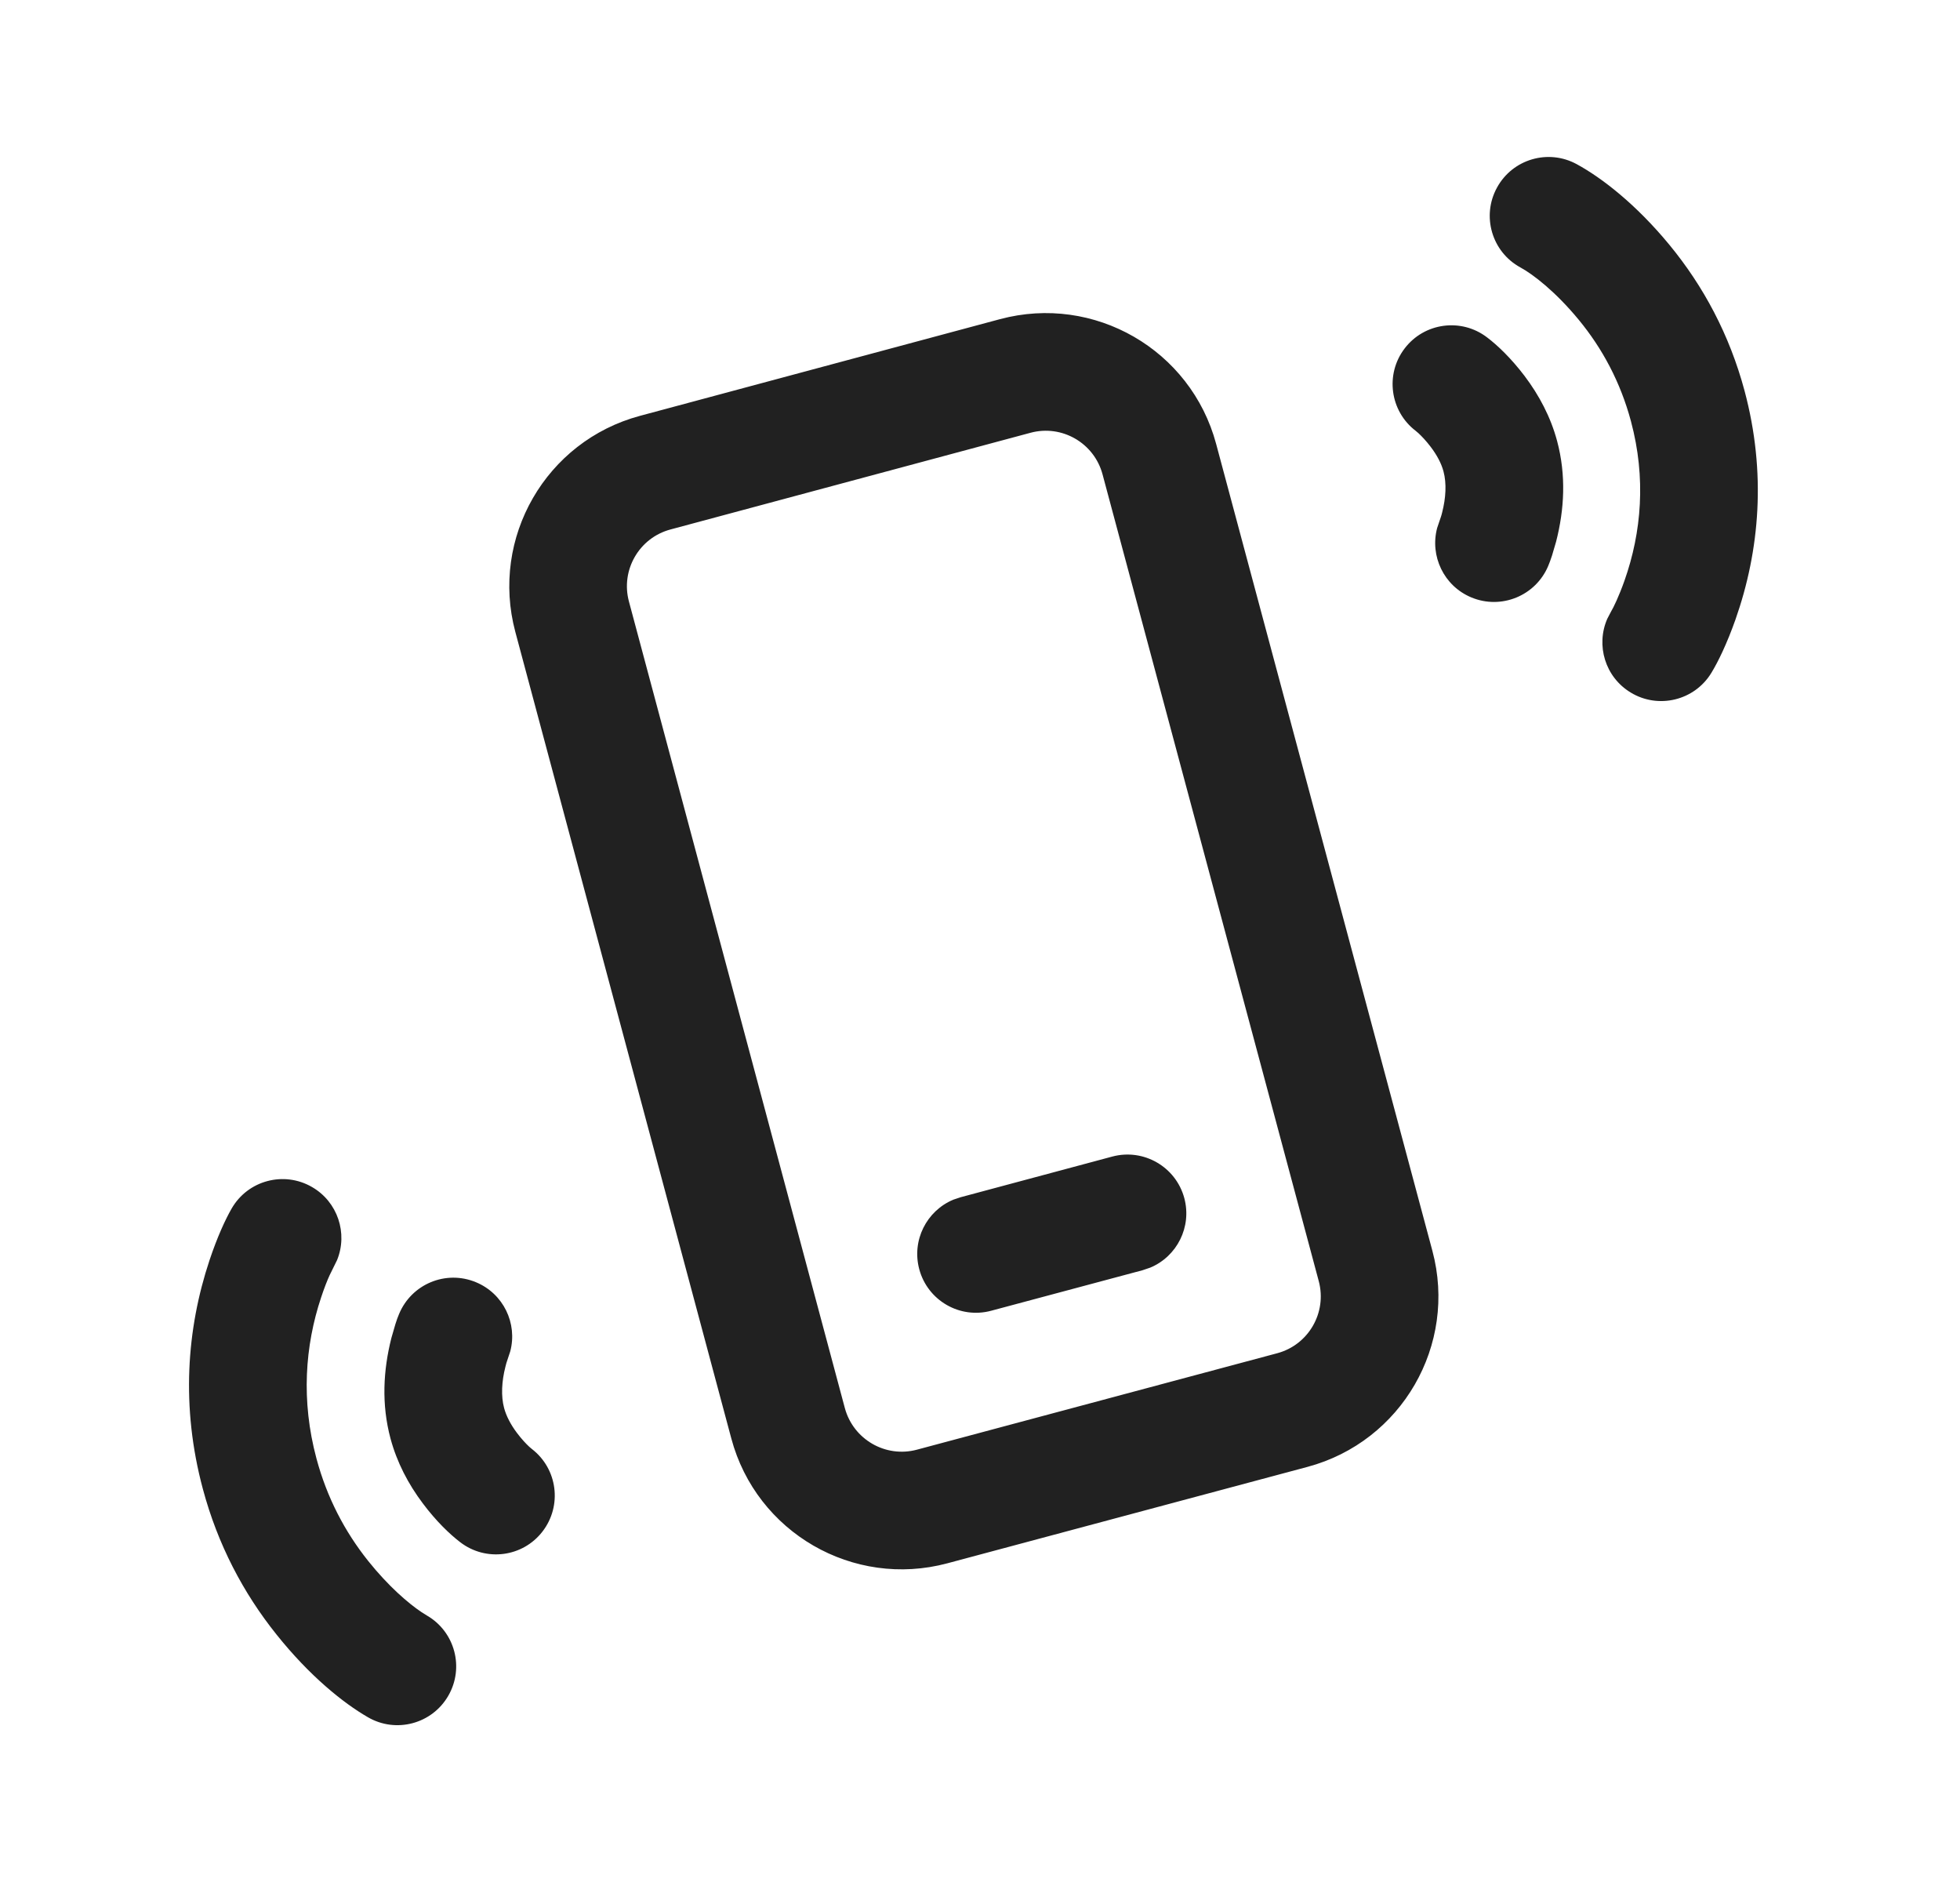 <svg width="25" height="24" viewBox="0 0 25 24" fill="none" xmlns="http://www.w3.org/2000/svg">
<path d="M19.094 2.393C19.292 2.029 19.748 1.895 20.112 2.094C20.431 2.268 20.866 2.603 21.295 3.124C21.727 3.649 22.06 4.268 22.252 4.984C22.531 6.027 22.446 7.019 22.136 7.901C22.027 8.209 21.915 8.439 21.829 8.58C21.614 8.934 21.152 9.046 20.799 8.831C20.474 8.634 20.353 8.23 20.501 7.891L20.548 7.801C20.582 7.744 20.649 7.606 20.721 7.403C20.938 6.788 20.997 6.096 20.803 5.372C20.669 4.873 20.438 4.443 20.137 4.078C19.843 3.721 19.556 3.499 19.392 3.41C19.029 3.212 18.895 2.756 19.094 2.393ZM15.106 15.279C14.998 14.879 14.587 14.642 14.187 14.749L12.255 15.267L12.159 15.299C11.818 15.442 11.627 15.818 11.725 16.185C11.832 16.585 12.243 16.823 12.643 16.715L14.575 16.198L14.672 16.165C15.013 16.022 15.204 15.646 15.106 15.279ZM15.512 5.661C15.19 4.46 13.956 3.748 12.755 4.07L8.163 5.303C6.963 5.625 6.252 6.858 6.573 8.058L9.328 18.344C9.649 19.544 10.882 20.257 12.083 19.936L16.678 18.706C17.879 18.384 18.592 17.15 18.27 15.95L15.512 5.661ZM13.144 5.519C13.544 5.411 13.956 5.649 14.063 6.049L16.821 16.338C16.928 16.738 16.691 17.15 16.291 17.257L11.695 18.487C11.295 18.594 10.884 18.356 10.776 17.956L8.022 7.67C7.915 7.27 8.152 6.859 8.552 6.752L13.144 5.519ZM18.967 4.302C18.638 4.051 18.167 4.114 17.916 4.444C17.665 4.773 17.729 5.244 18.058 5.495L18.091 5.523C18.131 5.56 18.19 5.621 18.249 5.699C18.328 5.803 18.385 5.91 18.412 6.012C18.453 6.164 18.442 6.352 18.395 6.534C18.39 6.554 18.386 6.571 18.381 6.585L18.331 6.733C18.236 7.09 18.416 7.472 18.766 7.618C19.148 7.778 19.588 7.598 19.748 7.216C19.763 7.181 19.779 7.137 19.796 7.085L19.848 6.908C19.954 6.496 19.978 6.061 19.861 5.624C19.779 5.318 19.633 5.042 19.445 4.793C19.273 4.567 19.101 4.403 18.967 4.302ZM2.955 15.411C3.162 15.052 3.621 14.93 3.979 15.137C4.308 15.326 4.439 15.728 4.299 16.07L4.204 16.263C4.173 16.331 4.135 16.427 4.096 16.545C3.89 17.163 3.839 17.862 4.036 18.598C4.17 19.099 4.399 19.534 4.697 19.907C4.955 20.229 5.208 20.446 5.377 20.559L5.444 20.601C5.803 20.808 5.925 21.267 5.718 21.625C5.511 21.984 5.052 22.107 4.693 21.899C4.379 21.718 3.949 21.373 3.526 20.843C3.103 20.315 2.777 19.696 2.587 18.986C2.307 17.942 2.38 16.95 2.672 16.072C2.772 15.772 2.876 15.548 2.955 15.411ZM6.07 16.351C5.687 16.192 5.249 16.374 5.09 16.757C5.075 16.792 5.059 16.835 5.043 16.887L4.992 17.063C4.888 17.474 4.864 17.909 4.981 18.345C5.063 18.649 5.207 18.925 5.394 19.173C5.564 19.4 5.736 19.564 5.869 19.666C6.197 19.919 6.668 19.858 6.92 19.53C7.173 19.201 7.112 18.731 6.784 18.478L6.751 18.45C6.711 18.413 6.652 18.351 6.593 18.272C6.514 18.167 6.458 18.059 6.43 17.956C6.389 17.804 6.399 17.615 6.446 17.432C6.45 17.413 6.455 17.396 6.459 17.382L6.508 17.234C6.603 16.877 6.421 16.496 6.07 16.351Z" fill="#212121"/>
</svg>
